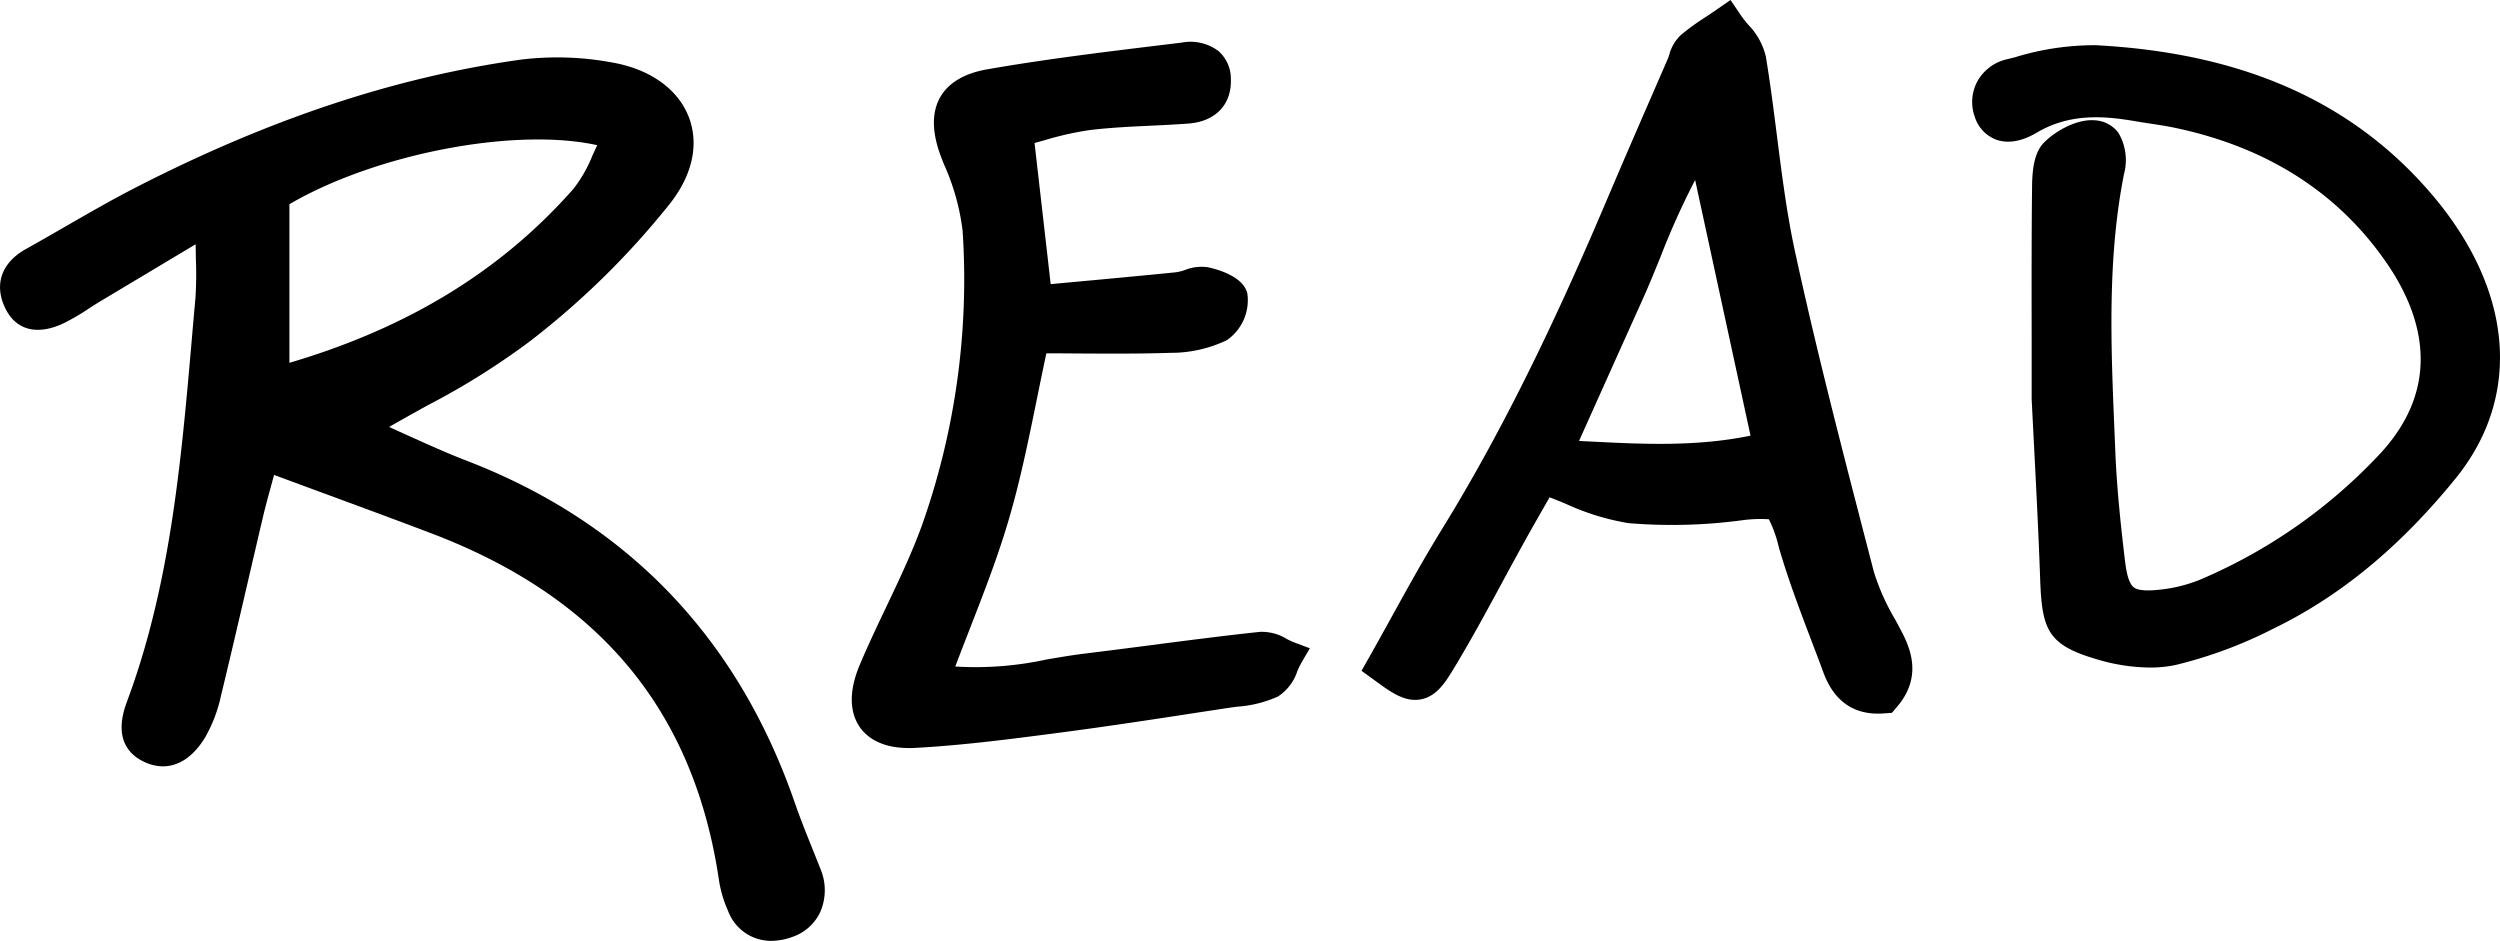 <svg xmlns="http://www.w3.org/2000/svg" width="277.752" height="104.537" viewBox="0 0 277.752 104.537">
  <g id="READ" transform="translate(446.788 -846.581)">
    <path id="Path_463" data-name="Path 463" d="M-356.559,938.483c-.658-1.64-1.34-3.337-1.923-5.024-6.339-18.34-18.607-31.128-36.462-38.01-2.16-.831-4.324-1.808-6.613-2.842q-.976-.443-2.006-.906c1.45-.834,2.877-1.626,4.273-2.4a81.986,81.986,0,0,0,11.384-7.127,90.292,90.292,0,0,0,15.639-15.4c2.44-3.163,3.148-6.544,2-9.519-1.2-3.1-4.3-5.309-8.495-6.046a33.307,33.307,0,0,0-10.124-.325c-13.962,1.94-27.978,6.594-42.85,14.226-2.657,1.364-5.281,2.877-7.816,4.338-1.447.836-2.9,1.67-4.355,2.481-2.786,1.551-3.609,4.079-2.2,6.765,1.2,2.289,3.529,2.834,6.388,1.485a24.013,24.013,0,0,0,2.765-1.615c.426-.276.853-.551,1.288-.812l10.614-6.352c.008.622.019,1.2.028,1.733a40.491,40.491,0,0,1-.058,4.346q-.212,2.316-.41,4.636c-1.166,13.376-2.372,27.207-7.2,40.125-1.555,4.159.291,5.97,2.115,6.756,2.478,1.064,4.883.03,6.6-2.844a16.109,16.109,0,0,0,1.734-4.561c1.016-4.19,1.991-8.39,2.966-12.588q.858-3.7,1.724-7.387c.255-1.075.545-2.138.891-3.4l.322-1.188,5.276,1.948c4.217,1.554,8.248,3.038,12.264,4.567,18.676,7.114,29.106,19.708,31.889,38.5a13.1,13.1,0,0,0,1,3.392,5.1,5.1,0,0,0,4.775,3.362,7.173,7.173,0,0,0,2.355-.43,5.306,5.306,0,0,0,3.125-2.779,6.072,6.072,0,0,0,.025-4.779C-355.935,940.034-356.247,939.258-356.559,938.483Zm-24.4-76.956a15.1,15.1,0,0,1-2.137,3.739c-8.024,9.094-18.349,15.419-31.537,19.307V866.951c9.658-5.637,25.133-8.572,34.2-6.555C-380.615,860.775-380.789,861.153-380.96,861.527Z" transform="translate(0 2.317)"/>
    <path id="Path_464" data-name="Path 464" d="M-256.676,865.881c-8.751-9.983-20.828-15.248-36.921-16.094a30.05,30.05,0,0,0-8.968,1.337l-.925.231a5.015,5.015,0,0,0-3.265,2.459,4.824,4.824,0,0,0-.3,3.879,4,4,0,0,0,2.382,2.583c.91.33,2.429.467,4.519-.773,3.643-2.157,7.433-1.884,10.985-1.266.564.1,1.131.184,1.7.269.836.127,1.673.251,2.5.424,10.393,2.143,18.406,7.27,23.815,15.235,3.647,5.373,6.415,13.43-1.122,21.29a58.738,58.738,0,0,1-19.661,13.68,16.261,16.261,0,0,1-4.281,1.112c-1.692.206-2.7.129-3.166-.24s-.771-1.306-.968-2.96c-.46-3.867-.908-8.022-1.076-12.2l-.093-2.255c-.391-9.378-.8-19.075,1.057-28.47a5.958,5.958,0,0,0-.625-4.616,3.491,3.491,0,0,0-2.57-1.373c-1.984-.184-4.327,1.126-5.651,2.431-1.164,1.145-1.342,3.141-1.362,4.939-.063,5.416-.055,10.952-.046,16.814l0,6.69,0,.068c.079,1.632.17,3.383.264,5.215.233,4.545.5,9.7.68,14.8.2,5.728.864,7.358,6.464,8.971a20.926,20.926,0,0,0,5.739.867,13.363,13.363,0,0,0,2.823-.28,49.041,49.041,0,0,0,10.816-4.006c7.442-3.6,14.069-9.053,20.259-16.654C-246.085,888.685-247.21,876.681-256.676,865.881Z" transform="translate(79.649 1.817)"/>
    <path id="Path_465" data-name="Path 465" d="M-338.21,915.886a5.272,5.272,0,0,0-3-.8c-4.061.432-8.17.966-12.143,1.482-2.443.317-4.886.635-7.331.932-1.422.173-2.85.42-4.231.655a37.106,37.106,0,0,1-10.148.781c.5-1.309,1-2.6,1.5-3.887,1.664-4.269,3.237-8.3,4.478-12.545,1.266-4.328,2.157-8.7,3.1-13.321.336-1.654.68-3.335,1.046-5.043q1.593,0,3.164.014c3.664.023,7.123.044,10.662-.069a14.324,14.324,0,0,0,6.229-1.409,5.4,5.4,0,0,0,2.276-5.17c-.429-1.945-3.46-2.734-4.382-2.93a5.03,5.03,0,0,0-2.567.31,5.323,5.323,0,0,1-.966.247c-3.774.38-7.552.729-11.273,1.073l-2.663.245-1.793-15.677c.361-.1.721-.2,1.081-.3a34.827,34.827,0,0,1,5-1.131c2.229-.275,4.544-.385,6.784-.49,1.414-.068,2.826-.135,4.237-.242,3-.223,4.8-2.107,4.71-4.916a4.117,4.117,0,0,0-1.365-3.128,5.191,5.191,0,0,0-4.105-.949l-2.192.267c-6.372.775-12.962,1.577-19.4,2.7-2.561.449-4.324,1.5-5.24,3.117-.968,1.714-.919,3.973.143,6.716l.275.7a25.48,25.48,0,0,1,2.08,7.408,81.858,81.858,0,0,1-4.542,32.791c-1.117,3.062-2.562,6.1-3.959,9.034-.985,2.068-2,4.206-2.913,6.363-1.518,3.592-.834,5.772,0,6.968.756,1.076,2.311,2.311,5.461,2.311.22,0,.449,0,.687-.017,5.276-.284,10.586-.977,15.876-1.668s10.624-1.505,15.791-2.3l3.075-.468c.352-.053.709-.1,1.068-.145a13.194,13.194,0,0,0,4.509-1.136,5.339,5.339,0,0,0,2.138-2.814,10.128,10.128,0,0,1,.482-.987l.907-1.549-1.683-.63A9.385,9.385,0,0,1-338.21,915.886Z" transform="translate(34.403 1.696)"/>
    <path id="Path_466" data-name="Path 466" d="M-291.209,915.43a24.8,24.8,0,0,1-2.38-5.323l-.812-3.134c-2.753-10.618-5.6-21.6-7.953-32.47-.907-4.189-1.461-8.572-2-12.812-.368-2.9-.748-5.9-1.24-8.849a7.577,7.577,0,0,0-1.964-3.529c-.269-.322-.54-.643-.764-.973l-1.193-1.76-1.749,1.211c-.339.234-.683.462-1.029.69a26.164,26.164,0,0,0-2.746,2,4.651,4.651,0,0,0-1.284,2.19c-.05.154-.1.306-.16.448l-2,4.6c-1.57,3.614-3.139,7.225-4.677,10.85-4.412,10.393-10.492,23.972-18.429,36.832-1.965,3.183-3.794,6.492-5.56,9.694-.809,1.463-1.617,2.927-2.438,4.382l-.924,1.631,1.515,1.1c1.78,1.3,3.315,2.421,5.114,2.063,1.631-.325,2.573-1.686,3.552-3.3,1.928-3.174,3.713-6.473,5.439-9.667.839-1.552,1.68-3.1,2.536-4.646.943-1.694,1.909-3.375,2.726-4.8l.017-.028c.6.234,1.178.473,1.742.7a27.124,27.124,0,0,0,7.034,2.174,58.588,58.588,0,0,0,12.5-.306,14.8,14.8,0,0,1,3.087-.124,13.87,13.87,0,0,1,1.094,3.081c1.024,3.552,2.349,7.037,3.631,10.407.448,1.18.9,2.36,1.334,3.543,1.119,3.029,3.158,4.561,6.068,4.561.217,0,.438-.008.666-.027l.874-.064.567-.666c3.064-3.577,1.247-6.982.272-8.812Zm-34.211-19.813-.924-.046,1.519-3.386c1.862-4.146,3.662-8.159,5.469-12.167.723-1.6,1.387-3.232,2.058-4.883a85.537,85.537,0,0,1,3.854-8.553l6.152,28.4C-313.373,896.231-319.241,895.933-325.42,895.617Z" transform="translate(54.988 0)"/>
  </g>
</svg>

